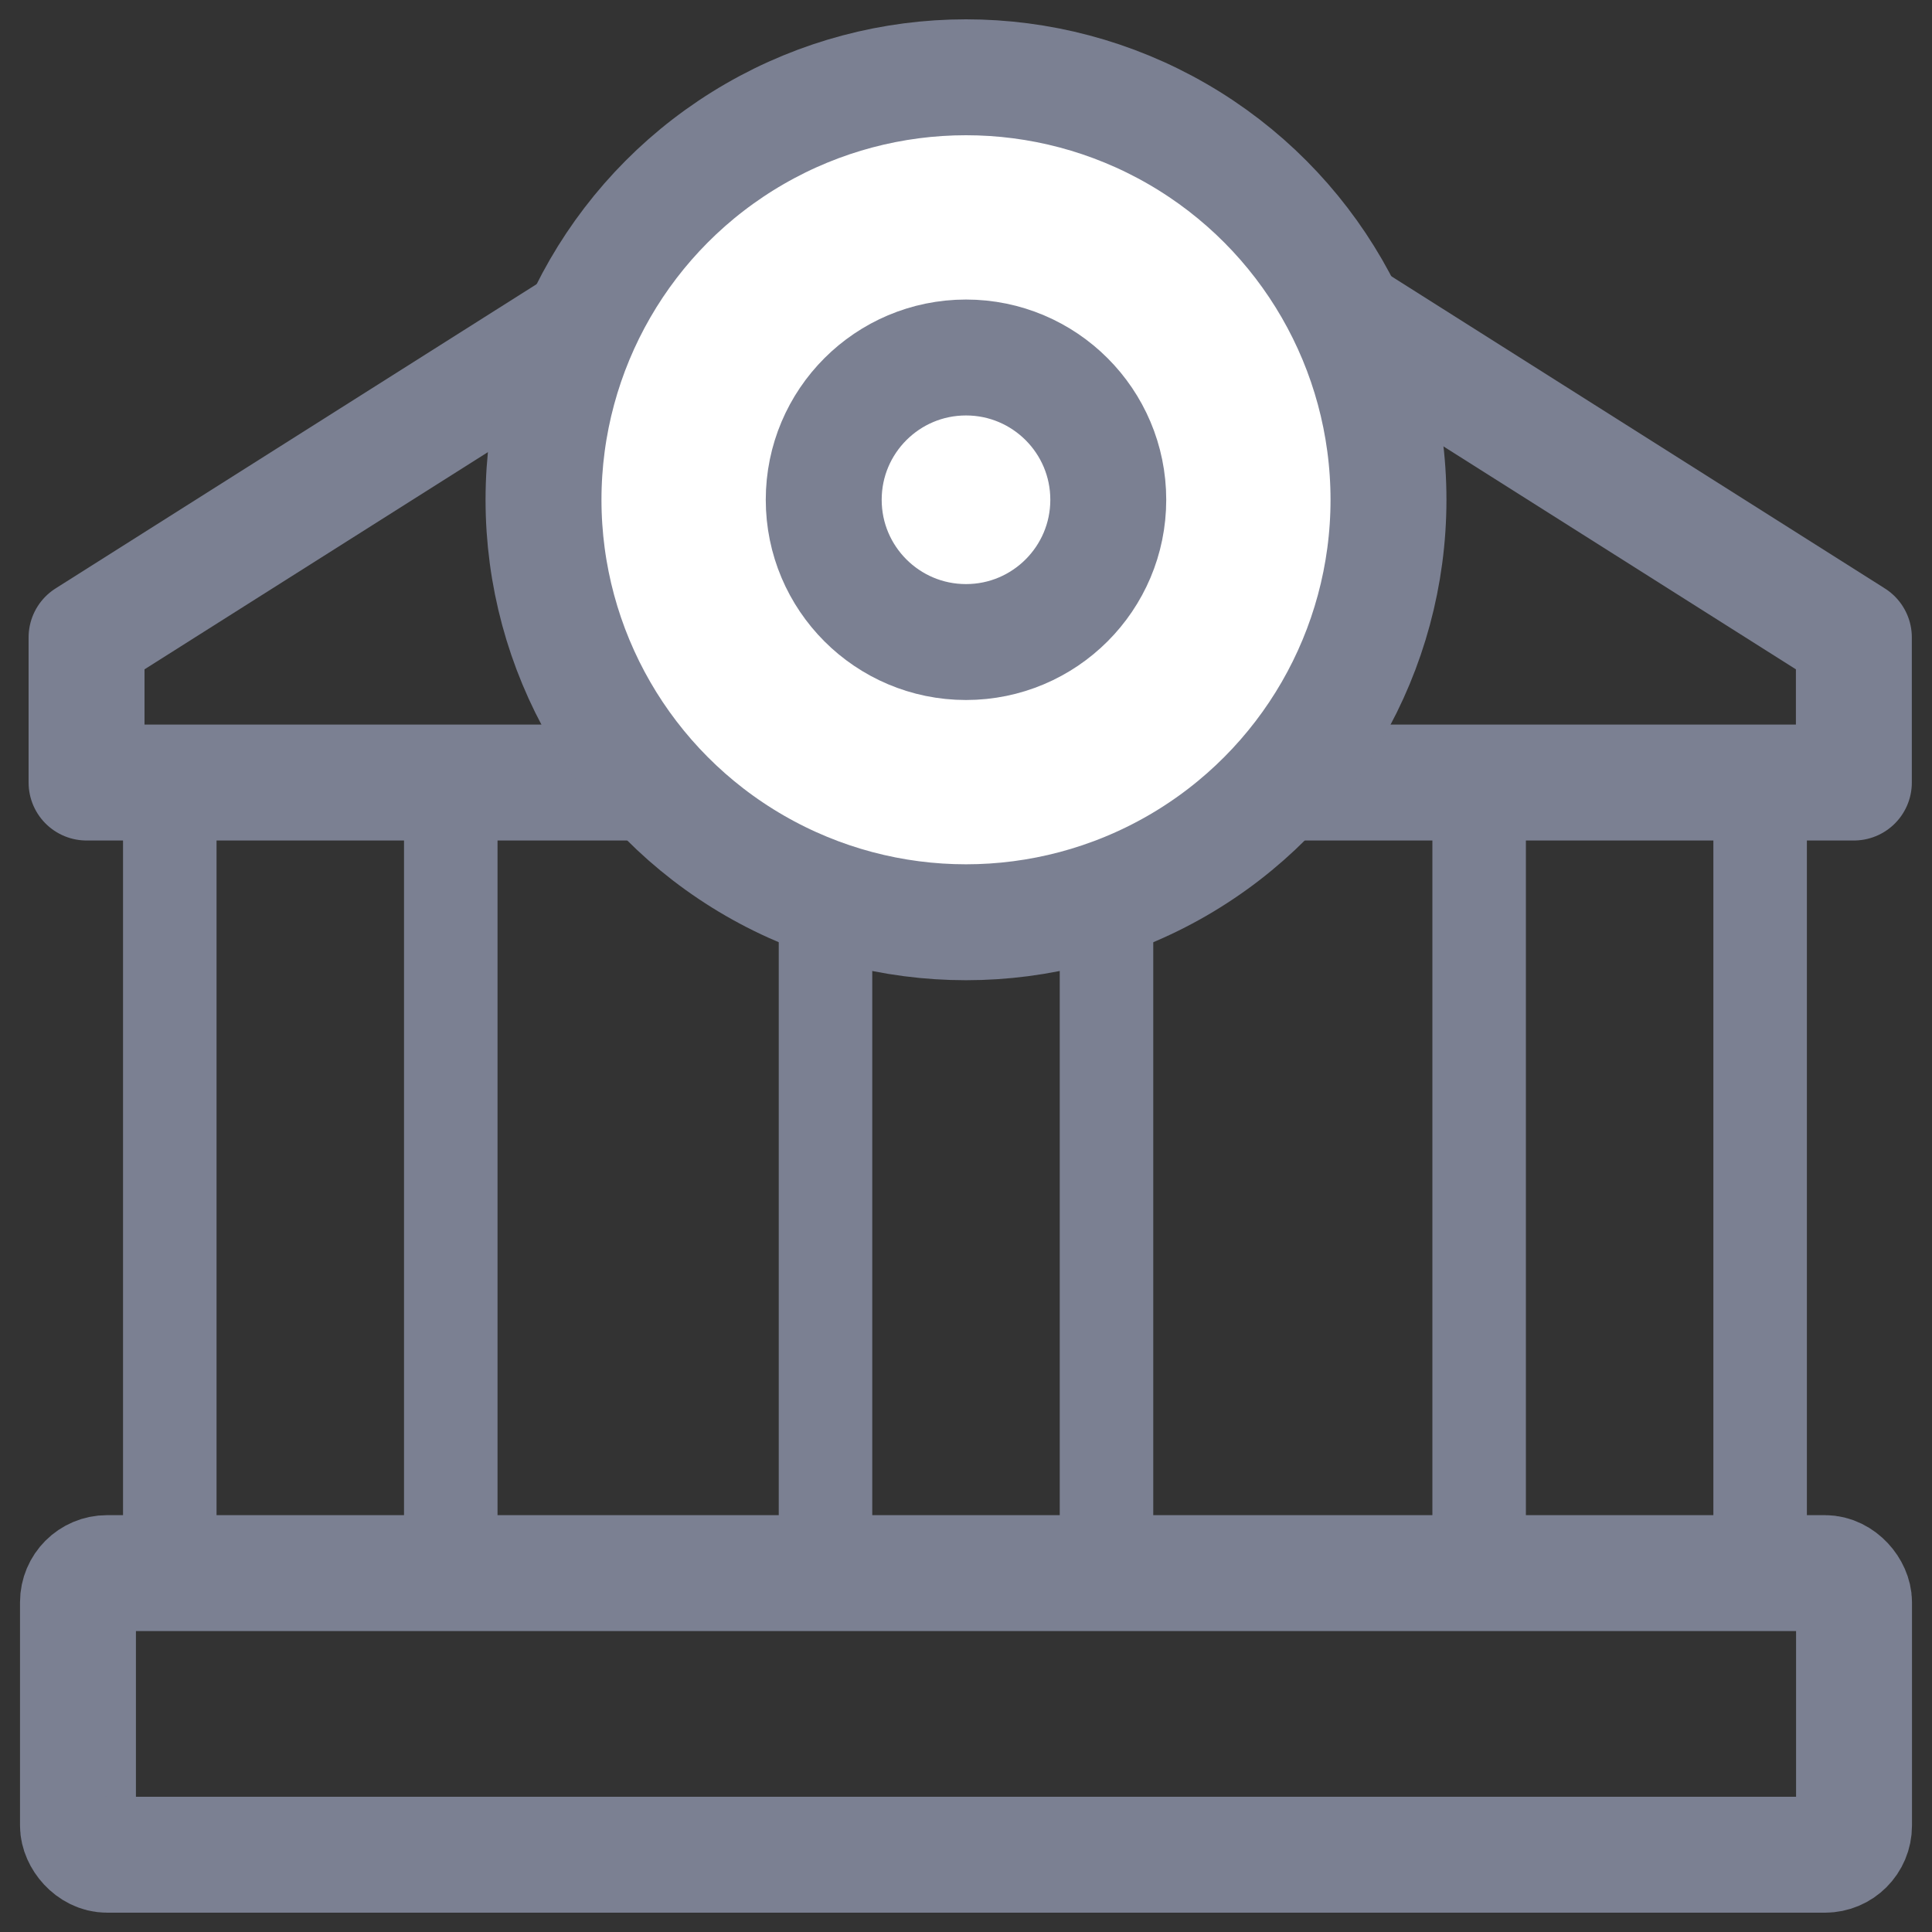 <?xml version="1.0" encoding="UTF-8"?><svg id="Layer_3" xmlns="http://www.w3.org/2000/svg" viewBox="0 0 250 250"><rect x="0" y="0" width="250" height="250" fill="#333333" stroke="none"/><defs><style>.cls-1,.cls-2,.cls-3{stroke-miterlimit:10;}.cls-1,.cls-2,.cls-3,.cls-4{stroke:#7b8092;}.cls-1,.cls-2,.cls-4{fill:none;}.cls-1,.cls-3,.cls-4{stroke-width:15px;}.cls-2{stroke-width:12.1px;}.cls-3{fill:#fff;}.cls-4{stroke-linecap:round;stroke-linejoin:round;}</style></defs><rect class="cls-1" x="10.09" y="203.56" width="229.82" height="36.44" rx="3.76" ry="3.76"/><rect class="cls-2" x="21.97" y="101.26" width="36.36" height="102.31"/><rect class="cls-2" x="106.82" y="101.26" width="36.36" height="102.31"/><rect class="cls-2" x="191.4" y="101.26" width="36.36" height="102.31"/><polygon class="cls-4" points="162.53 33.55 88.56 33.55 11.2 82.48 11.2 101.26 239.89 101.26 239.89 82.48 162.53 33.55"/><circle class="cls-3" cx="125" cy="64.67" r="54.67"/><circle class="cls-3" cx="125" cy="64.67" r="18.41"/></svg>